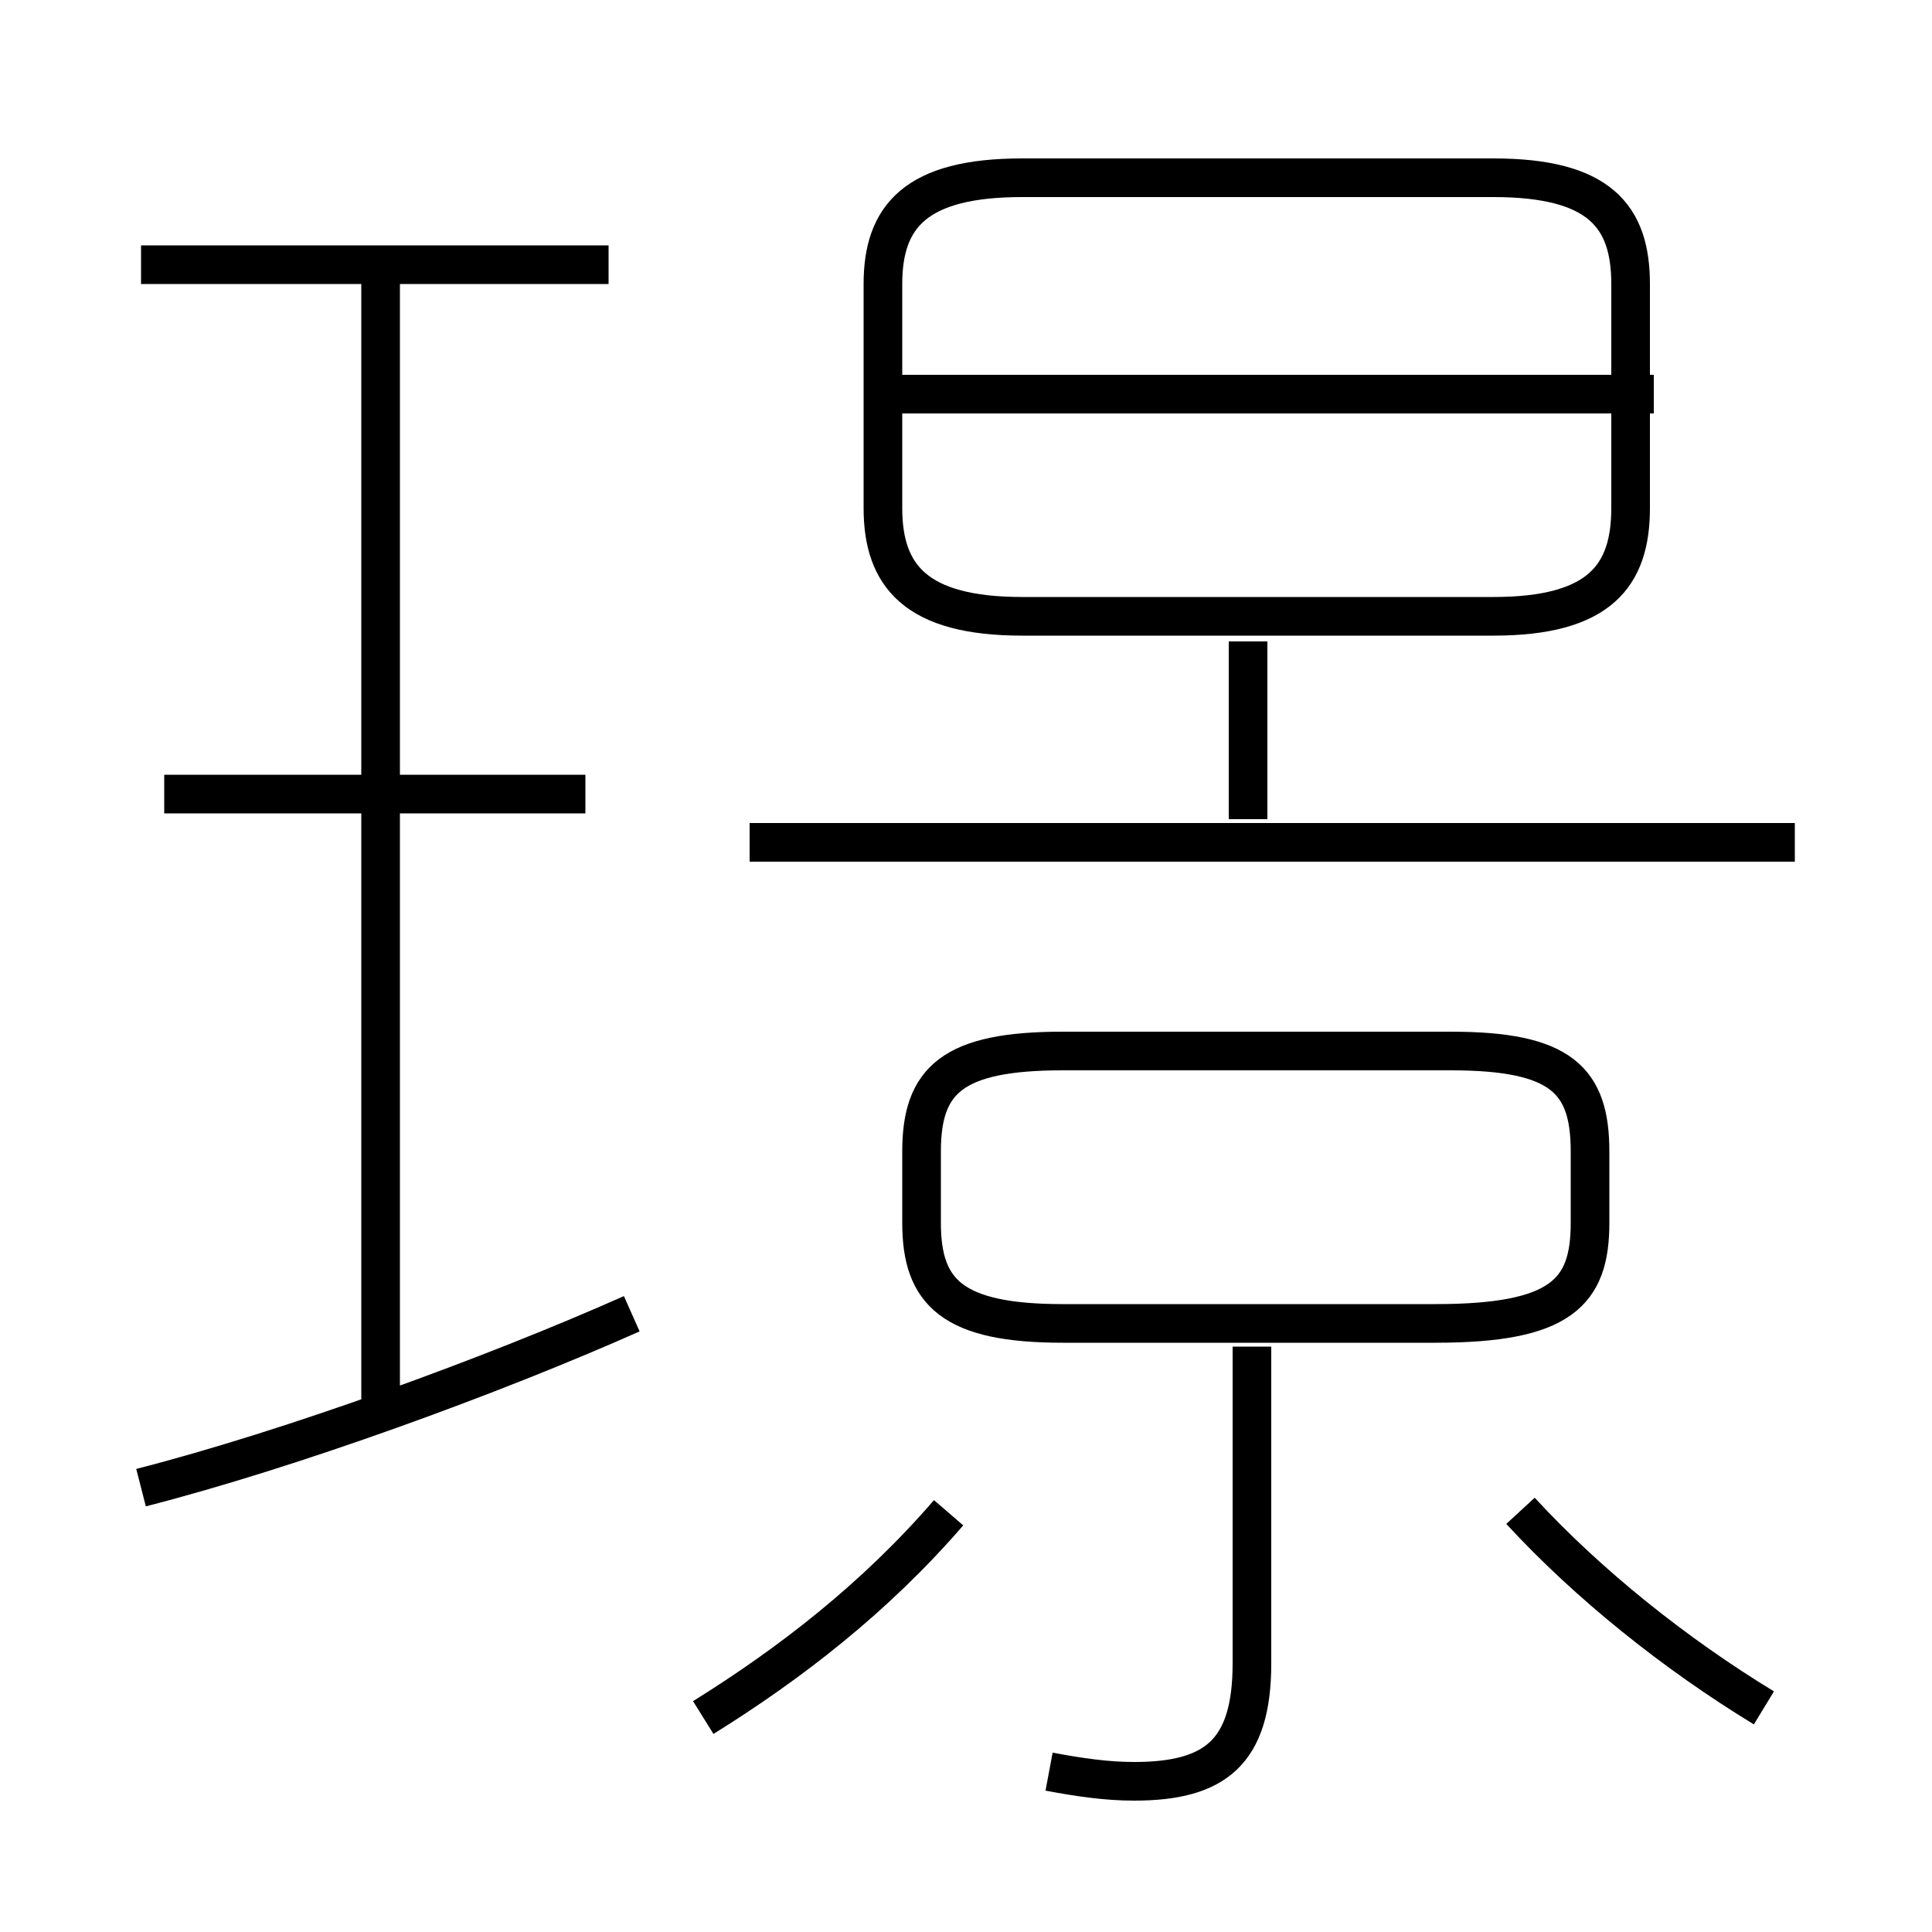 <?xml version='1.0' encoding='utf8'?>
<svg viewBox="0.0 -6.0 50.0 50.0" version="1.1" xmlns="http://www.w3.org/2000/svg">
<rect x="0.0" y="-6.0" width="50.0" height="50.0" fill="#808080" stroke="none"/>
<rect x="-1000" y="-1000" width="2000" height="2000" stroke="white" fill="white"/>
<g style="fill:white;stroke:#000000;  stroke-width:1">
<path d="M 26.45 -28.05 L 38.65 -28.05 C 41.4 -28.05 42.2 -29.1 42.2 -30.85 L 42.2 -36.65 C 42.2 -38.4 41.4 -39.4 38.65 -39.4 L 26.45 -39.4 C 23.7 -39.4 22.85 -38.4 22.85 -36.65 L 22.85 -30.85 C 22.85 -29.1 23.7 -28.05 26.45 -28.05 Z M 3.65 -5.5 C 7.55 -6.5 12.75 -8.4 16.35 -10.0 M 18.2 0.45 C 20.45 -0.95 22.65 -2.65 24.55 -4.85 M 9.85 -7.45 L 9.85 -37.1 M 27.15 1.85 C 27.95 2.0 28.65 2.1 29.35 2.1 C 31.45 2.1 32.4 1.35 32.4 -0.95 L 32.4 -9.15 M 15.15 -23.45 L 4.25 -23.45 M 45.65 0.2 C 43.35 -1.2 41.1 -3.0 39.35 -4.9 M 37.55 -16.8 L 27.5 -16.8 C 24.65 -16.8 23.85 -16.05 23.85 -14.2 L 23.85 -12.35 C 23.85 -10.55 24.65 -9.75 27.5 -9.75 L 37.15 -9.75 C 40.4 -9.75 41.15 -10.55 41.15 -12.35 L 41.15 -14.2 C 41.15 -16.05 40.4 -16.8 37.55 -16.8 Z M 15.75 -37.15 L 3.65 -37.15 M 46.45 -22.2 L 19.4 -22.2 M 32.3 -22.8 L 32.3 -27.4 M 42.8 -33.8 L 23.35 -33.8" transform="translate(0.0 38.0)" />
</g>
</svg>